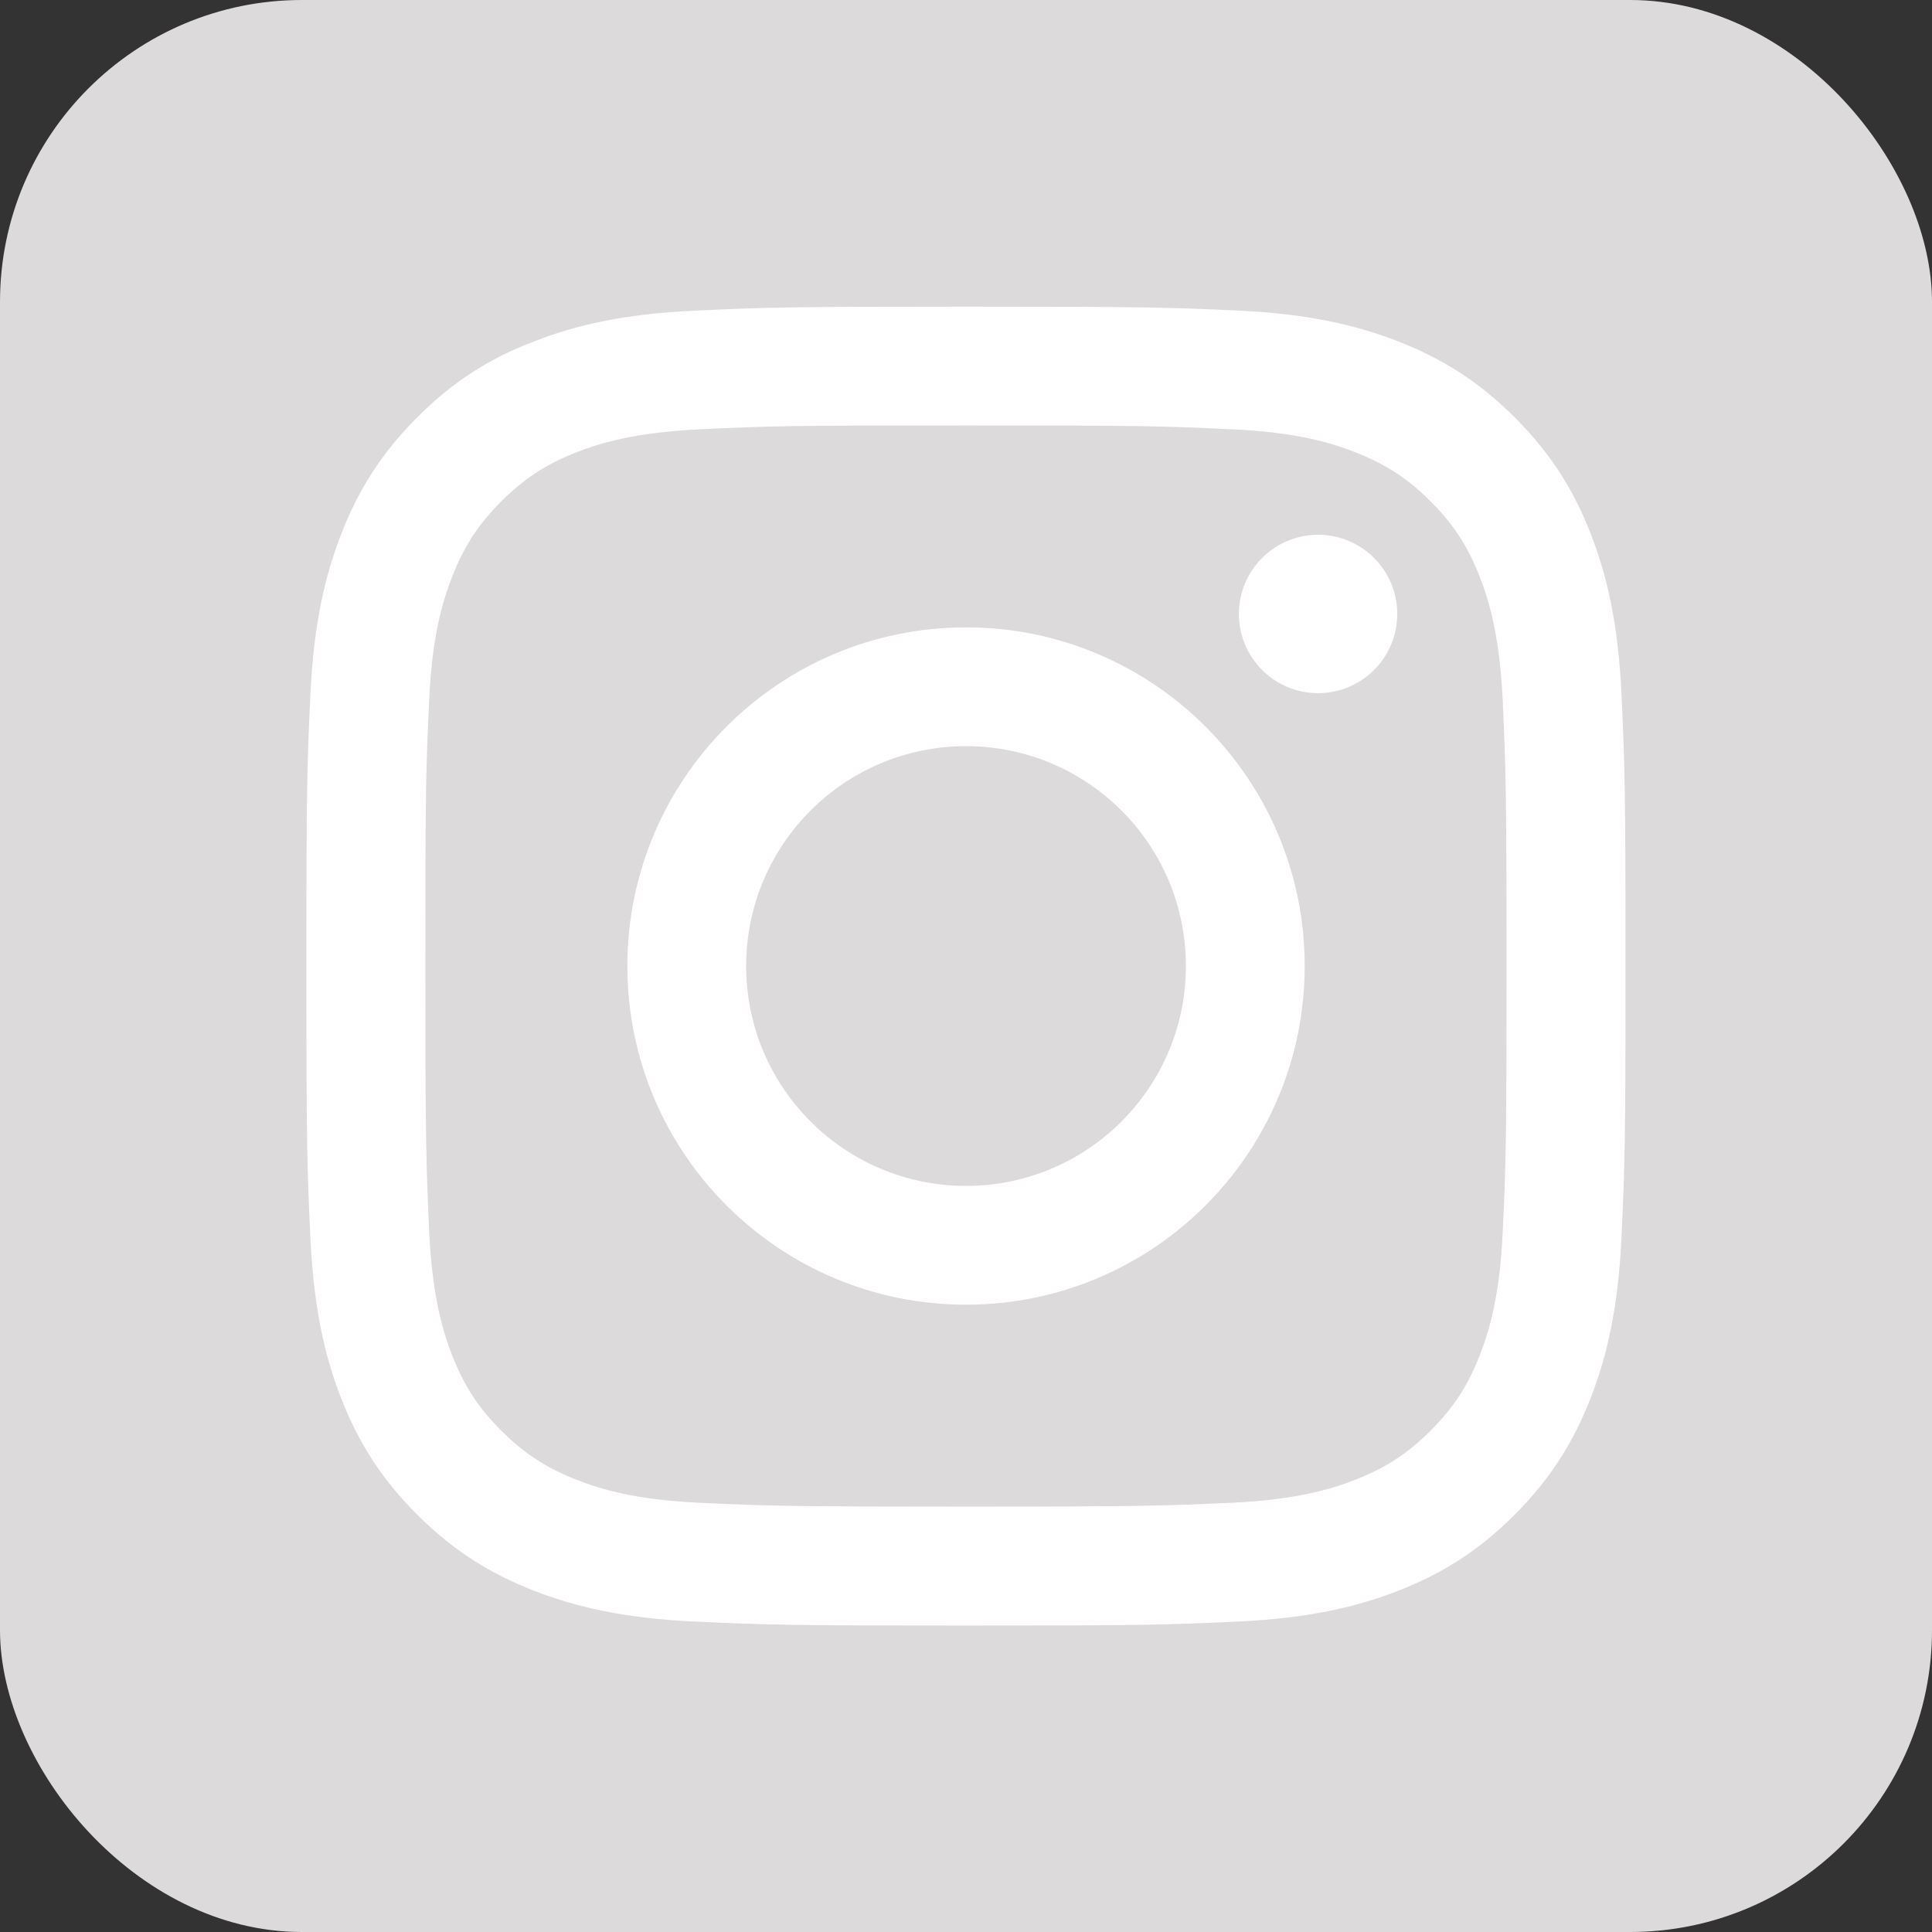 <svg width="32" height="32" viewBox="0 0 32 32" fill="none" xmlns="http://www.w3.org/2000/svg">
<rect x="0" y="0" width="32" height="32" fill="#333333" stroke="none"/>
<rect width="32" height="32" rx="5" fill="url(#paint0_linear_914_20339)"/>
<path d="M15.999 7.047C18.914 7.047 19.26 7.056 20.412 7.111C21.477 7.159 22.057 7.338 22.441 7.488C22.949 7.687 23.314 7.923 23.695 8.304C24.076 8.685 24.313 9.05 24.511 9.559C24.661 9.943 24.837 10.522 24.889 11.587C24.94 12.739 24.953 13.085 24.953 16C24.953 18.915 24.943 19.261 24.889 20.413C24.841 21.479 24.661 22.058 24.511 22.442C24.313 22.951 24.076 23.315 23.695 23.696C23.314 24.077 22.949 24.314 22.441 24.512C22.057 24.663 21.477 24.839 20.412 24.89C19.26 24.941 18.914 24.954 15.999 24.954C13.084 24.954 12.738 24.944 11.586 24.89C10.521 24.842 9.941 24.663 9.557 24.512C9.049 24.314 8.684 24.077 8.303 23.696C7.922 23.315 7.685 22.951 7.487 22.442C7.337 22.058 7.161 21.479 7.109 20.413C7.058 19.261 7.045 18.915 7.045 16C7.045 13.085 7.055 12.739 7.109 11.587C7.157 10.522 7.337 9.943 7.487 9.559C7.685 9.05 7.922 8.685 8.303 8.304C8.684 7.923 9.049 7.687 9.557 7.488C9.941 7.338 10.521 7.162 11.586 7.111C12.738 7.056 13.084 7.047 15.999 7.047ZM15.999 5.079C13.033 5.079 12.661 5.091 11.497 5.146C10.335 5.2 9.541 5.383 8.844 5.655C8.127 5.93 7.516 6.304 6.911 6.912C6.303 7.52 5.932 8.128 5.65 8.848C5.381 9.543 5.196 10.336 5.141 11.501C5.087 12.666 5.074 13.037 5.074 16.003C5.074 18.97 5.087 19.341 5.141 20.506C5.196 21.667 5.378 22.461 5.65 23.159C5.929 23.872 6.303 24.483 6.911 25.088C7.519 25.696 8.127 26.067 8.847 26.349C9.541 26.618 10.335 26.803 11.5 26.858C12.665 26.912 13.036 26.925 16.002 26.925C18.969 26.925 19.34 26.912 20.505 26.858C21.666 26.803 22.46 26.621 23.157 26.349C23.871 26.071 24.482 25.696 25.087 25.088C25.695 24.48 26.066 23.872 26.348 23.152C26.617 22.458 26.802 21.664 26.857 20.499C26.911 19.335 26.924 18.963 26.924 15.997C26.924 13.031 26.911 12.659 26.857 11.495C26.802 10.333 26.62 9.539 26.348 8.842C26.069 8.128 25.695 7.517 25.087 6.912C24.479 6.304 23.871 5.933 23.151 5.651C22.457 5.383 21.663 5.197 20.498 5.143C19.337 5.091 18.965 5.079 15.999 5.079Z" fill="white"/>
<path d="M16 10.391C12.903 10.391 10.391 12.903 10.391 16C10.391 19.098 12.903 21.61 16 21.61C19.098 21.61 21.61 19.098 21.61 16C21.61 12.903 19.098 10.391 16 10.391ZM16 19.642C13.991 19.642 12.359 18.013 12.359 16C12.359 13.987 13.991 12.359 16 12.359C18.01 12.359 19.642 13.987 19.642 16C19.642 18.013 18.01 19.642 16 19.642Z" fill="white"/>
<path d="M21.831 11.481C22.556 11.481 23.143 10.894 23.143 10.169C23.143 9.445 22.556 8.857 21.831 8.857C21.107 8.857 20.52 9.445 20.52 10.169C20.52 10.894 21.107 11.481 21.831 11.481Z" fill="white"/>
<defs>
<linearGradient id="paint0_linear_914_20339" x1="4.686" y1="27.314" x2="27.314" y2="4.686" gradientUnits="userSpaceOnUse">
<stop stop-color="#DCDADA"/>
<stop offset="0.055" stop-color="#DCDADA"/>
<stop offset="0.124" stop-color="#DCDADA"/>
<stop offset="0.2" stop-color="#DCDADA"/>
<stop offset="0.282" stop-color="#DCDADA"/>
<stop offset="0.368" stop-color="#DCDADA"/>
<stop offset="0.456" stop-color="#DCDADA"/>
<stop offset="0.5" stop-color="#DCDADA"/>
<stop offset="0.503" stop-color="#DCDADA"/>
<stop offset="0.597" stop-color="#DCDADA"/>
<stop offset="0.688" stop-color="#DCDADA"/>
<stop offset="0.776" stop-color="#DCDADA"/>
<stop offset="0.859" stop-color="#DCDADA"/>
<stop offset="0.936" stop-color="#DCDADA"/>
<stop offset="1" stop-color="#DCDADA"/>
</linearGradient>
</defs>
</svg>
